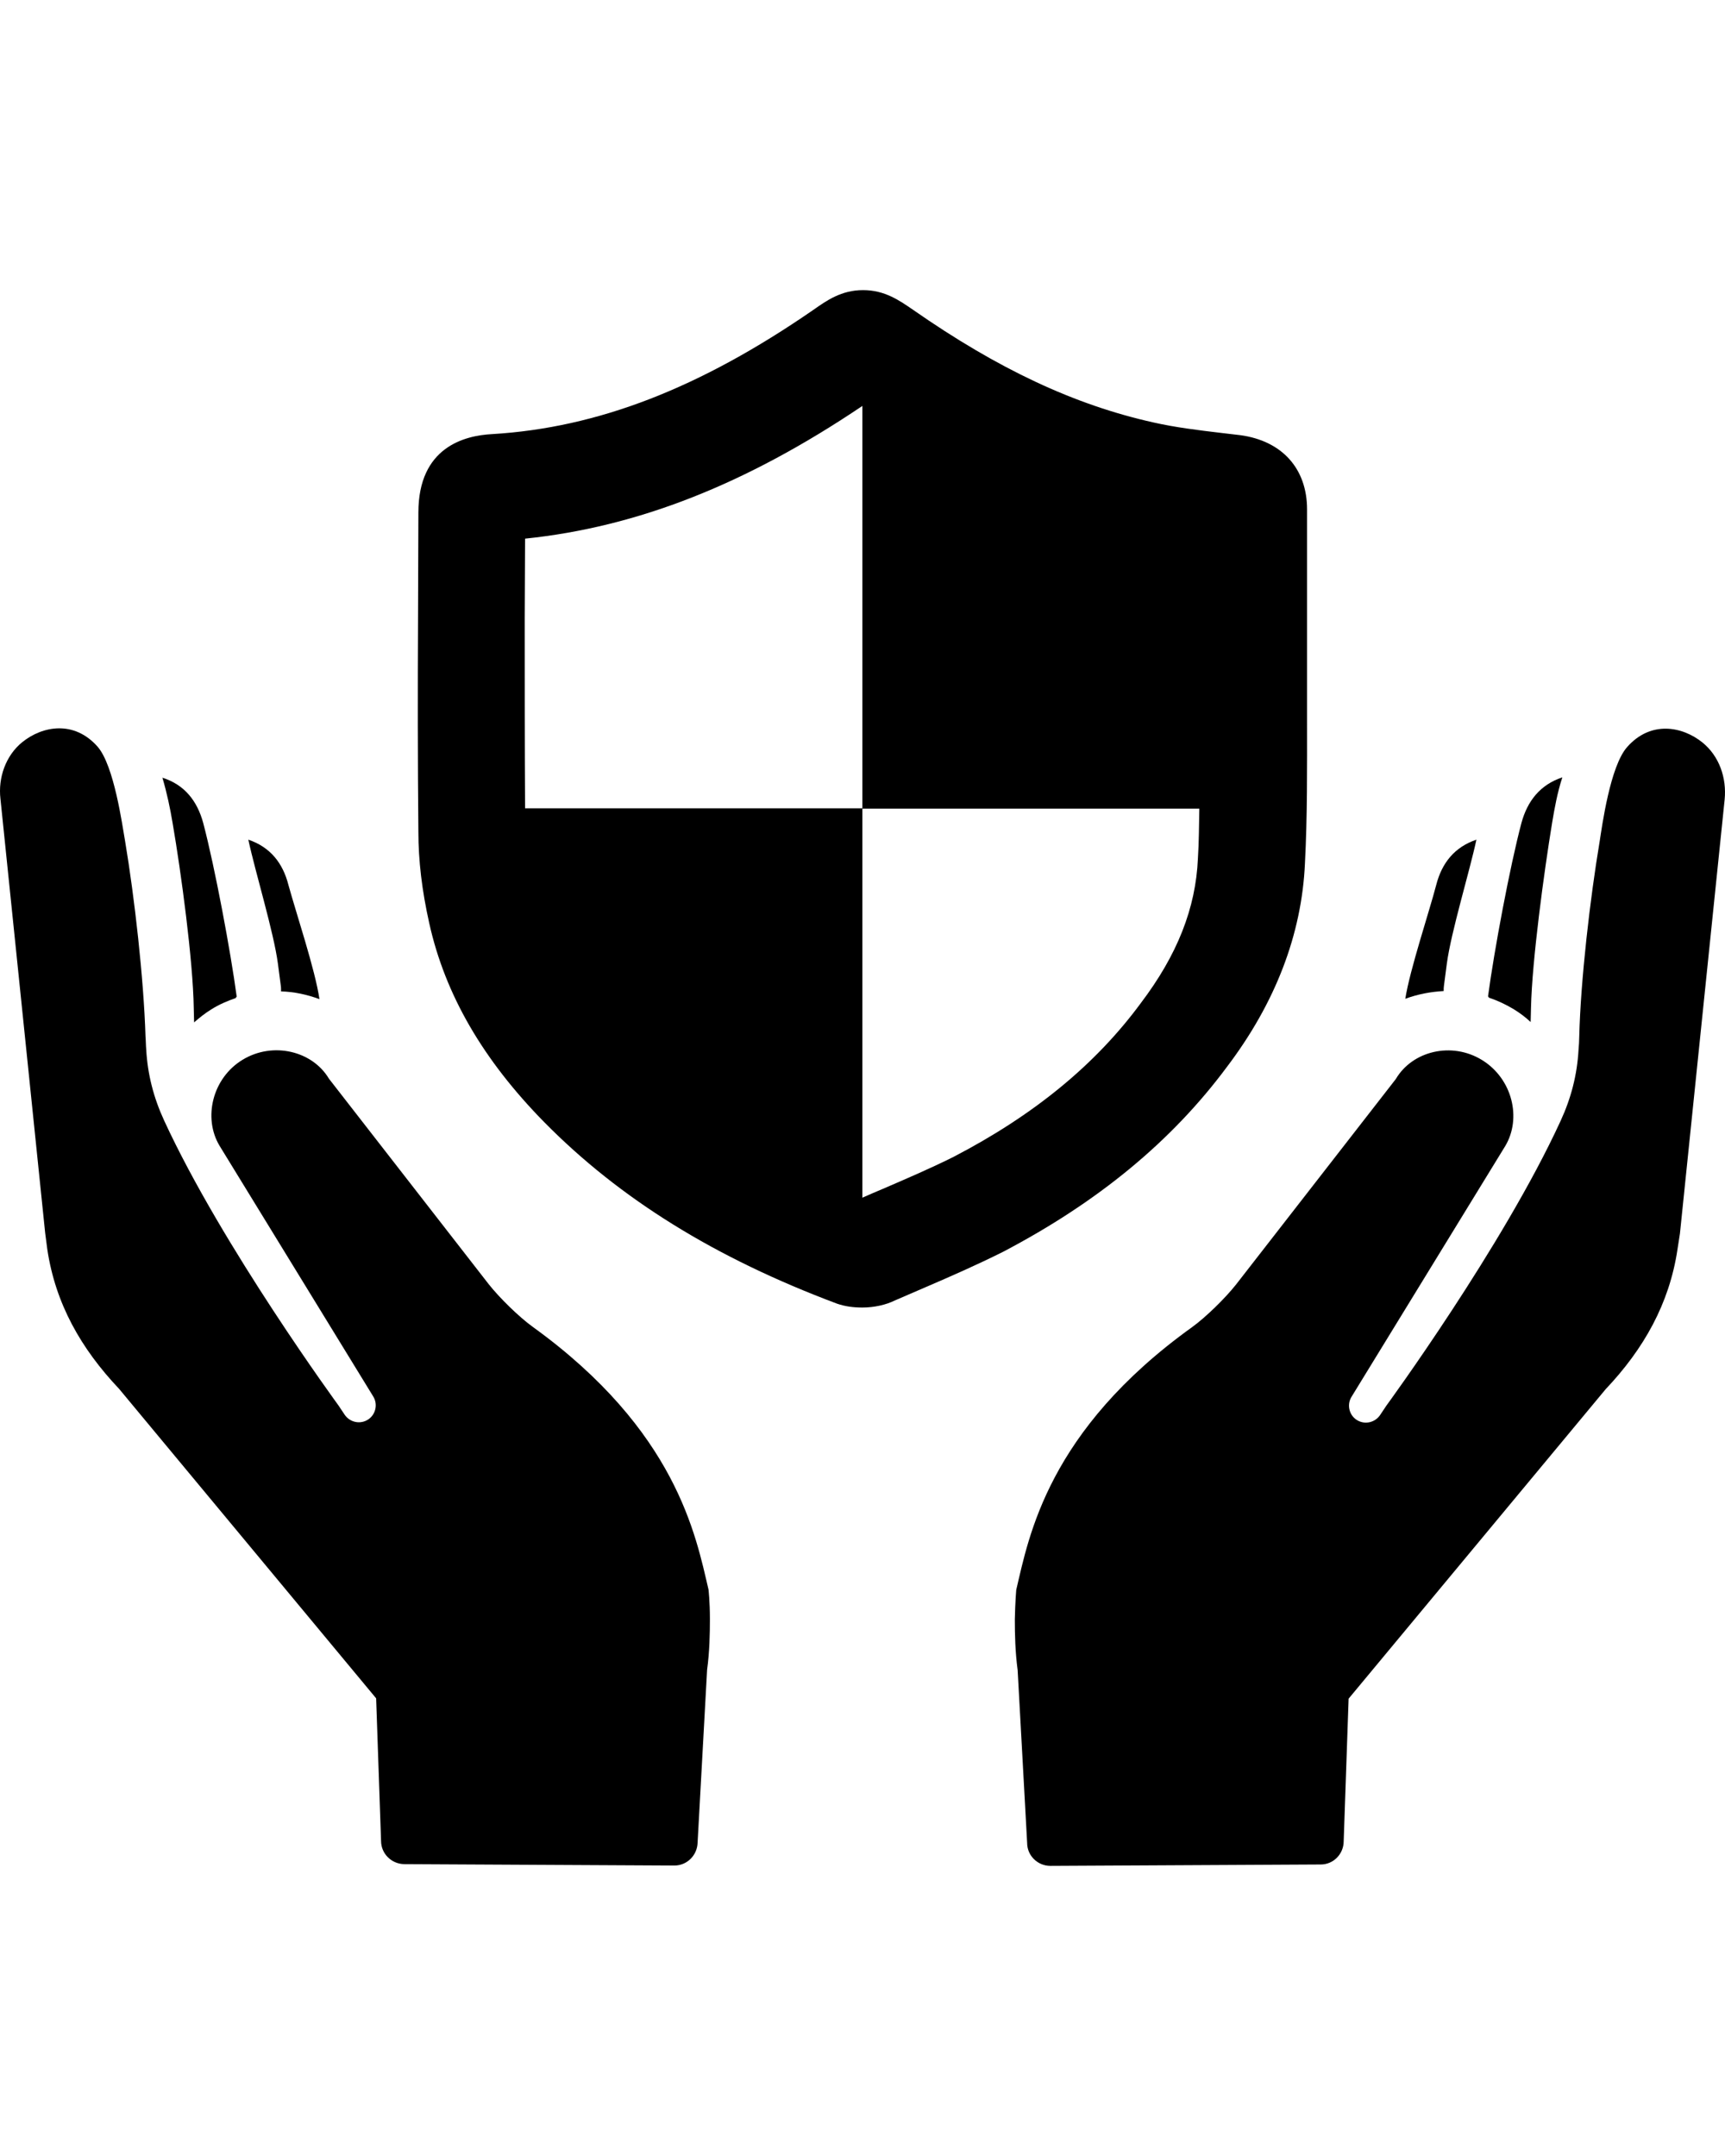 <?xml version="1.0" encoding="iso-8859-1"?>
<!-- Generator: Adobe Illustrator 19.0.0, SVG Export Plug-In . SVG Version: 6.00 Build 0)  -->
<svg version="1.1" id="Capa_1" xmlns="http://www.w3.org/2000/svg" xmlns:xlink="http://www.w3.org/1999/xlink" x="0px" y="0px"
	 viewBox="0 0 489.927 489.927" style="enable-background:new 0 0 489.927 489.927;" width="40px" height="50px" xml:space="preserve">
<g>
	<g>
		<path d="M432.127,172.464c-3.3,12.4-7.8,36.5-9.5,49.3c0.1,0.2,0.2,0.3,0.3,0.4c2.4,0.8,4.7,1.9,6.9,3.2c1.8,1.1,3.4,2.3,4.9,3.7
			c0-1.4,0.1-2.7,0.1-4.1c0.3-13.4,3.7-38.5,6-52.5c0.7-4.2,1.5-8.6,2.9-12.9C437.427,161.664,433.827,166.264,432.127,172.464z"/>
		<path d="M348.427,241.864c13.8-18.2,21.3-37.7,22.2-57.9c0.7-13.5,0.6-27.2,0.6-40.5v-60c0-11.6-7.1-19.5-19-21.1l-5.1-0.6
			c-6.8-0.8-13.3-1.6-19.5-3c-22.5-5-44.2-15.2-68.3-32c-3.8-2.6-8-5.6-14.2-5.6s-10.4,3-14.1,5.6c-32.3,22.3-61.3,33.5-91.2,35.3
			c-7.9,0.4-21,3.7-21,22.3l-0.1,30c-0.1,20.2-0.1,40.5,0.1,60.7c0,8.1,1,16.6,3.1,26c4.5,20.2,15.2,38.7,32.7,56.5
			c21.4,21.7,48.4,38.5,83.1,51.5c2.3,0.8,4.7,1.1,7.2,1.1l0,0c3.4,0,6.8-0.8,9.2-2l8.8-3.8c7.2-3.1,14.5-6.3,21.9-10
			C311.927,280.164,332.827,262.864,348.427,241.864z M270.827,267.364c-6.6,3.3-13.4,6.2-20.1,9.1c-1.9,0.8-3.8,1.6-5.8,2.5v-110.6
			h-95.8c-0.1-18-0.1-36-0.1-53.9l0.1-22.7c31.9-3.3,62.7-15.4,95.8-37.7v114.4h95.7c-0.1,4.7-0.1,9.5-0.4,14.1
			c-0.6,14.2-5.9,27.5-16.2,41.1C311.227,241.064,293.727,255.464,270.827,267.364z"/>
		<path d="M410.127,218.564l0.8-6.1c1.2-9,6.4-25.9,8.4-35.2c-6.2,2.1-9.8,6.6-11.4,12.8c-2,7.7-7.5,24.1-8.8,32.4
			c3.5-1.3,7.2-2,10.9-2.2C410.027,219.664,410.027,219.164,410.127,218.564z"/>
		<path d="M13.427,293.564c2.3,15.5,9.6,28.3,20.4,39.7l73,87.9l1.4,40.5c0,3.6,2.9,6.5,6.5,6.6l76.8,0.4c3.6,0,6.5-2.9,6.6-6.5
			l2.7-49.1c0.7-5.1,0.8-10.3,0.8-14.4l0,0l0,0c0-5-0.4-8.4-0.4-8.4c-3.6-15.3-9.1-45.1-49.9-74.6c-3.9-2.8-9.5-8.3-12.5-12.1
			l-45.4-58.4c-4.7-7.9-15.9-10.6-24.5-5.4s-11.3,16.5-6.6,24.4l43.7,71.3c1.4,2.3,0.6,5.4-1.8,6.7c-2.2,1.2-4.9,0.5-6.3-1.5
			l-1.8-2.7c0,0-33-45.1-49.5-80.9c-3-6.5-4.7-13.1-5.1-20.2c-0.1-1.1-0.1-2.6-0.2-3.7c-0.5-16.3-3.1-39.4-5.8-55.5
			c-0.8-4.5-3.1-21.4-7.8-26.8c-6.7-7.6-15.7-5.9-21.4-1.3c-4.7,3.8-6.9,10.1-6.2,16.1l12.7,123.3L13.427,293.564z"/>
		<path d="M483.527,149.664c-5.7-4.6-14.7-6.3-21.4,1.3c-4.8,5.4-7.1,22.3-7.8,26.8c-2.7,16.1-5.4,39.3-5.8,55.5
			c0,1.1-0.1,2.6-0.2,3.7c-0.4,7.1-2.1,13.7-5.1,20.2c-16.4,35.7-49.5,80.9-49.5,80.9l-1.8,2.7c-1.4,2-4.1,2.7-6.3,1.5
			c-2.4-1.3-3.2-4.4-1.8-6.7l43.7-71.3c4.7-7.9,2-19.1-6.6-24.4c-8.6-5.3-19.8-2.6-24.5,5.4l-45.4,58.4c-3,3.8-8.6,9.3-12.5,12.1
			c-40.9,29.4-46.3,59.3-49.9,74.6c0,0-0.3,3.4-0.4,8.4l0,0c0,4.1,0.1,9.2,0.8,14.4l2.7,49.1c0,3.6,3,6.5,6.6,6.5l76.8-0.4
			c3.6,0,6.5-3,6.5-6.6l1.4-40.5l73-87.9c10.8-11.4,18.1-24.3,20.4-39.7l0.7-4.5l12.7-123.3
			C490.427,159.764,488.327,153.564,483.527,149.664z"/>
		<path d="M46.127,159.664c1.3,4.4,2.2,8.7,2.9,12.9c2.4,13.9,5.8,39.1,6,52.5c0,1.4,0.1,2.7,0.1,4.1c1.5-1.3,3.1-2.6,4.9-3.7
			c2.2-1.4,4.6-2.4,6.9-3.2c0.1-0.2,0.2-0.3,0.3-0.4c-1.7-12.7-6.2-36.8-9.5-49.3C56.027,166.264,52.427,161.664,46.127,159.664z"/>
		<path d="M70.527,177.264c2,9.3,7.2,26.2,8.4,35.2l0.8,6.1c0.1,0.6,0.1,1.2,0.1,1.8c3.7,0.1,7.4,0.9,10.9,2.2
			c-1.2-8.3-6.7-24.7-8.8-32.4C80.327,183.864,76.727,179.364,70.527,177.264z"/>
	</g>
</g>
<g>
</g>
<g>
</g>
<g>
</g>
<g>
</g>
<g>
</g>
<g>
</g>
<g>
</g>
<g>
</g>
<g>
</g>
<g>
</g>
<g>
</g>
<g>
</g>
<g>
</g>
<g>
</g>
<g>
</g>
</svg>
